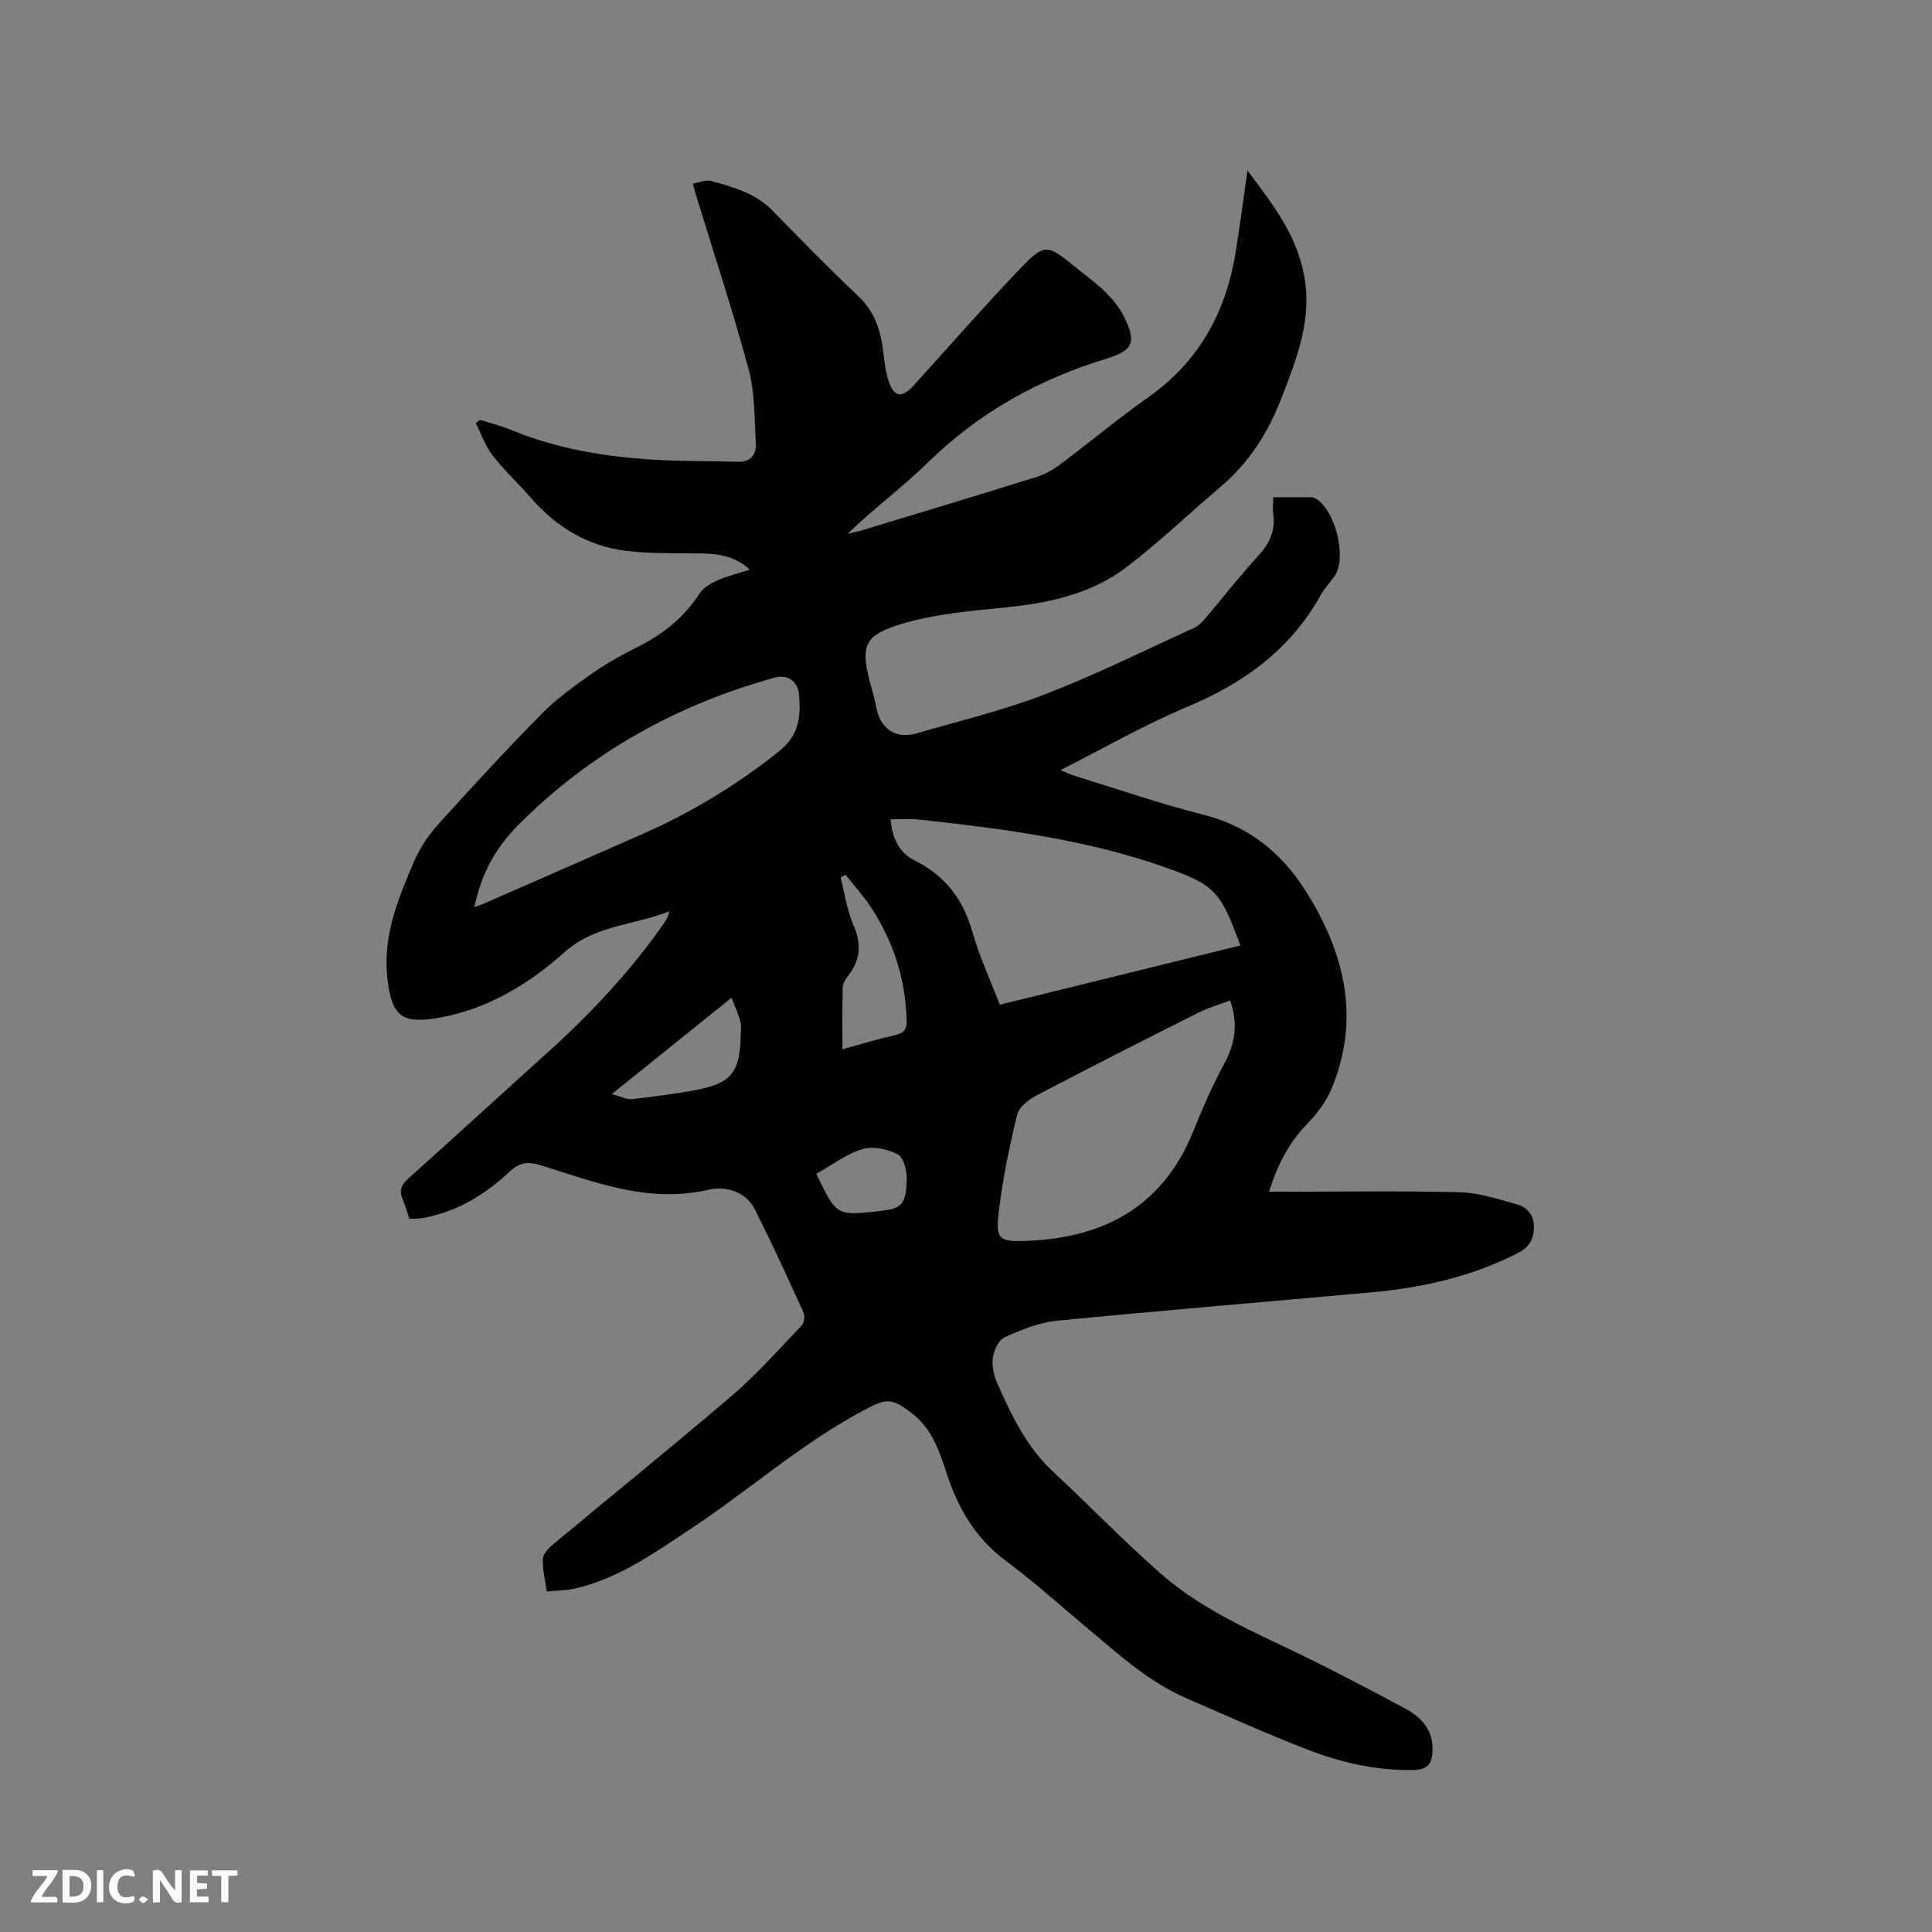 <svg enable-background="new 0 0 400 400" viewBox="0 0 400 400" xmlns="http://www.w3.org/2000/svg"><rect x="0" y="0" width="400" height="400" fill="#808080" stroke="none"/><path d="m113.2 329.49c-.35-2.45-.89-4.55-.82-6.63.03-1.01 1.04-2.2 1.91-2.93 12.46-10.39 25.09-20.57 37.41-31.12 5.13-4.4 9.64-9.53 14.32-14.43.51-.54.65-1.98.32-2.71-3.25-7.13-6.52-14.25-10.03-21.25-1.95-3.89-6.29-4.88-9.6-4.11-12.37 2.89-23.45-1.54-34.72-5.05-2.74-.85-4.48-.58-6.64 1.45-4.83 4.55-10.44 7.95-17.07 9.33-.62.13-1.25.22-1.88.27-.52.04-1.04.01-1.66.01-.47-1.41-.81-2.75-1.35-3.99-.8-1.82-.33-3.02 1.17-4.35 9.49-8.48 18.85-17.1 28.31-25.61 9.17-8.25 17.61-17.16 24.67-27.32.45-.65.84-1.36 1.04-2.39-7.25 2.94-15.38 2.81-21.77 8.53-7.28 6.52-15.68 11.61-25.57 13.46-8.14 1.52-10.24-.26-11.07-8.49-.88-8.63 2.32-16.26 5.58-23.84 1.18-2.75 2.94-5.39 4.95-7.62 7.03-7.79 14.15-15.52 21.52-22.98 3.15-3.19 6.89-5.84 10.58-8.43 2.94-2.06 6.13-3.8 9.34-5.41 5.22-2.62 9.54-6.12 12.76-11.07.78-1.2 2.33-2.07 3.7-2.67 2.02-.89 4.2-1.42 6.63-2.2-2.91-2.72-6.22-3.27-9.7-3.35-5.29-.12-10.62.11-15.84-.53-7.98-.98-14.53-4.93-19.81-11.03-2.56-2.96-5.49-5.63-7.88-8.72-1.52-1.96-2.35-4.45-3.49-6.7.29-.23.58-.46.87-.68 2.17.69 4.4 1.23 6.5 2.1 9.42 3.91 19.32 5.52 29.4 6.14 5.78.36 11.58.25 17.38.44 2.77.09 3.97-1.47 3.83-3.85-.3-5.15-.19-10.48-1.52-15.39-3.3-12.24-7.3-24.29-11.01-36.42-.15-.5-.26-1.01-.49-1.94 1.33-.22 2.63-.84 3.69-.55 4.57 1.25 9.18 2.49 12.69 6.07 5.87 5.98 11.71 11.99 17.8 17.74 3.07 2.89 4.43 6.34 5.04 10.3.37 2.4.51 4.88 1.24 7.17 1.12 3.53 2.79 3.77 5.25 1.05 7.05-7.77 13.97-15.68 21.19-23.29 6.02-6.34 6.18-6.19 12.77-.8 1.89 1.54 3.9 2.96 5.62 4.67 1.48 1.48 2.92 3.14 3.85 4.99 2.71 5.38 2.12 7.18-3.5 8.89-14 4.27-26.36 11.11-36.9 21.42-5.27 5.16-11.27 9.58-16.71 14.82 1.05-.25 2.12-.43 3.15-.75 11.95-3.62 23.91-7.23 35.84-10.95 1.77-.55 3.5-1.5 4.99-2.62 6.11-4.57 11.97-9.49 18.21-13.88 10.55-7.42 16.15-17.67 18.15-30.14.87-5.41 1.58-10.85 2.44-16.84 5.08 6.79 10.06 13.08 11.69 21.53 1.78 9.24-1.47 17.32-4.64 25.53-2.75 7.12-6.69 13.4-12.59 18.39-6.54 5.54-12.75 11.5-19.55 16.69-7.36 5.61-16.21 7.43-25.31 8.34-6.82.68-13.77 1.29-20.32 3.13-8.89 2.51-9.58 4.61-7.15 13.43.39 1.43.78 2.86 1.06 4.31.81 4.2 4.03 6.4 8.16 5.21 8.93-2.58 18.02-4.77 26.67-8.1 10.55-4.06 20.71-9.12 31.01-13.81.91-.41 1.67-1.28 2.34-2.07 3.64-4.28 7.1-8.72 10.9-12.86 2.31-2.52 3.52-5.14 3.07-8.54-.14-1.02-.02-2.08-.02-3.55h7.79c.21 0 .44.01.63.09 4.32 1.96 7.04 12.52 4.22 16.36-.94 1.28-2.05 2.47-2.82 3.84-6.24 11.22-15.85 18.18-27.55 23.08-8.85 3.71-17.22 8.54-26.33 13.14 1.28.51 2.06.9 2.88 1.15 8.9 2.74 17.72 5.81 26.75 8.08 9.36 2.36 16.17 7.9 21.11 15.71 8.07 12.76 11.5 26.4 5.38 41.06-1.1 2.63-2.96 5.11-4.97 7.17-3.81 3.91-6.19 8.48-7.94 14.11h3.6c11.98 0 23.97-.2 35.95.12 3.92.1 7.84 1.42 11.68 2.47 2.15.59 3.6 2.17 3.6 4.67 0 2.41-.84 4.13-3.14 5.33-9.57 4.98-19.85 7.27-30.47 8.24-21.73 1.98-43.49 3.75-65.2 5.89-3.69.36-7.36 1.88-10.79 3.42-1.23.55-2.2 2.69-2.42 4.24-.24 1.68.19 3.65.89 5.24 2.96 6.68 6.1 13.26 11.62 18.39 7.53 7 14.67 14.43 22.4 21.19 9.28 8.11 20.77 12.59 31.66 18.03 6.35 3.17 12.64 6.45 18.88 9.83 3.44 1.86 5.81 4.58 5.57 8.88-.14 2.46-.98 3.71-3.81 3.78-7.78.18-15.19-1.54-22.32-4.31-8.38-3.26-16.59-6.95-24.83-10.54-7.81-3.39-14-9.08-20.42-14.45-5.61-4.69-11.05-9.62-16.92-13.97-6.39-4.73-10-11.06-12.36-18.36-1.51-4.66-3.11-9.23-7.29-12.36-3.96-2.97-5.04-2.98-9.32-.73-13.22 6.93-24.34 16.92-36.71 25.08-7.43 4.9-14.71 10.08-23.6 12.09-1.86.4-3.77.39-5.8.59zm143.6-133.73c-4.03-11.1-5.24-12.51-15.1-16.03-16.68-5.96-34.12-8.16-51.6-10.07-1.83-.2-3.7-.03-5.71-.03.28 3.86 1.78 6.93 5.01 8.54 6.31 3.14 10.01 8.01 11.92 14.76 1.45 5.13 3.74 10.02 5.68 15.08 16.78-4.13 33.2-8.17 49.8-12.25zm-2.12 11.37c-2.27.86-4.52 1.51-6.58 2.54-11.15 5.6-22.27 11.24-33.32 17.03-1.68.88-3.77 2.43-4.17 4.03-1.62 6.56-2.99 13.23-3.8 19.93-.73 6.04-.04 6.49 6.05 6.24 15.99-.68 28.02-7.31 34.24-22.78 1.89-4.71 3.94-9.39 6.35-13.85 2.26-4.17 2.95-8.29 1.23-13.14zm-156.49-19.3c.93-.35 1.52-.54 2.09-.79 10.95-4.8 21.91-9.58 32.85-14.41 10.12-4.46 19.45-10.15 28.15-17.06 4.21-3.34 4.54-7.26 4.16-11.73-.24-2.85-2.46-4.27-5.06-3.55-20.29 5.64-38.07 15.47-53.07 30.51-4.8 4.83-7.65 10.14-9.12 17.03zm76.23 29.41c3.85-1.05 7.38-2.13 10.97-2.95 1.81-.41 2.37-1.23 2.32-3.04-.24-8.6-2.77-16.46-7.5-23.59-1.53-2.3-3.42-4.36-5.14-6.54-.35.18-.7.35-1.05.53.87 3.34 1.34 6.84 2.7 9.97 1.68 3.86 1.42 7.12-1.11 10.37-.55.71-1.12 1.65-1.14 2.5-.12 4.13-.05 8.26-.05 12.75zm-22.97-10.67c-8.49 6.84-16.2 13.05-24.78 19.95 2.01.54 3.11 1.16 4.13 1.05 4.51-.52 9.03-1.08 13.48-1.94 7.09-1.36 8.89-3.66 9.05-10.89.02-1.06.22-2.17-.03-3.16-.38-1.55-1.08-3.01-1.85-5.01zm17.56 36.46c4.17 8.69 4.17 8.69 12.91 7.73 4.69-.52 5.57-1.21 5.81-6.24.09-1.86-.53-4.74-1.79-5.46-2.06-1.18-5.17-1.81-7.38-1.15-3.35.99-6.3 3.3-9.55 5.12z" fill="#000001"/><g fill="#fafbfa"><path d="m37.59 393.81c-.92.31-1.52.05-2-.78-.7-1.2-1.52-2.34-2.47-3.78v4.59c-.55.03-.95.05-1.41.07-.03-.37-.06-.64-.06-.91 0-1.91 0-3.81 0-5.7 1.13-.41 1.77-.03 2.29.91.62 1.11 1.38 2.14 2.31 3.19v-4.2h1.35v6.61z"/><path d="m12.94 393.88v-6.75c1.9.19 3.93-.54 5.37 1.29.8 1.01.78 2.88.03 3.97-1.37 1.97-3.4 1.51-5.4 1.49m1.45-1.22c2.04.12 2.92-.58 2.89-2.21-.03-1.51-.98-2.19-2.89-2z"/><path d="m11.81 393.87h-5.49c.68-2.18 2.47-3.48 3.51-5.45h-3.08v-1.21h5.29c-.71 2.13-2.44 3.48-3.47 5.51.86 0 1.63.04 2.39-.01.79-.05 1.14.21.85 1.16"/><path d="m39.33 393.86v-6.61h3.7v1.07h-2.22v1.52c.68.04 1.34.09 2.07.13v1.07c-.72.05-1.38.09-2.1.14v1.48h2.4v1.19h-3.85z"/><path d="m27.71 388.56c-1.15-.3-2.46-.61-3.1.64-.37.73-.41 1.93-.06 2.67.63 1.35 1.99.93 3.17.68.35.94-.01 1.32-.93 1.46-1.62.25-3.05-.27-3.76-1.48-.73-1.24-.6-3.03.31-4.17.88-1.11 2.71-1.7 4-1.16.32.13.44.74.65 1.12-.1.08-.19.16-.28.24"/><path d="m49.15 387.24v1.07c-.59.02-1.17.05-1.87.08v5.44h-1.48v-5.44h-1.85c-.05-.4-.08-.73-.13-1.15z"/><path d="m20.06 387.21h1.33v6.62h-1.33z"/><path d="m30.68 393.25c-.49.38-.8.79-1.05.76-.32-.05-.6-.45-.9-.7.26-.24.51-.64.8-.67.29-.04.62.3 1.15.61"/></g></svg>